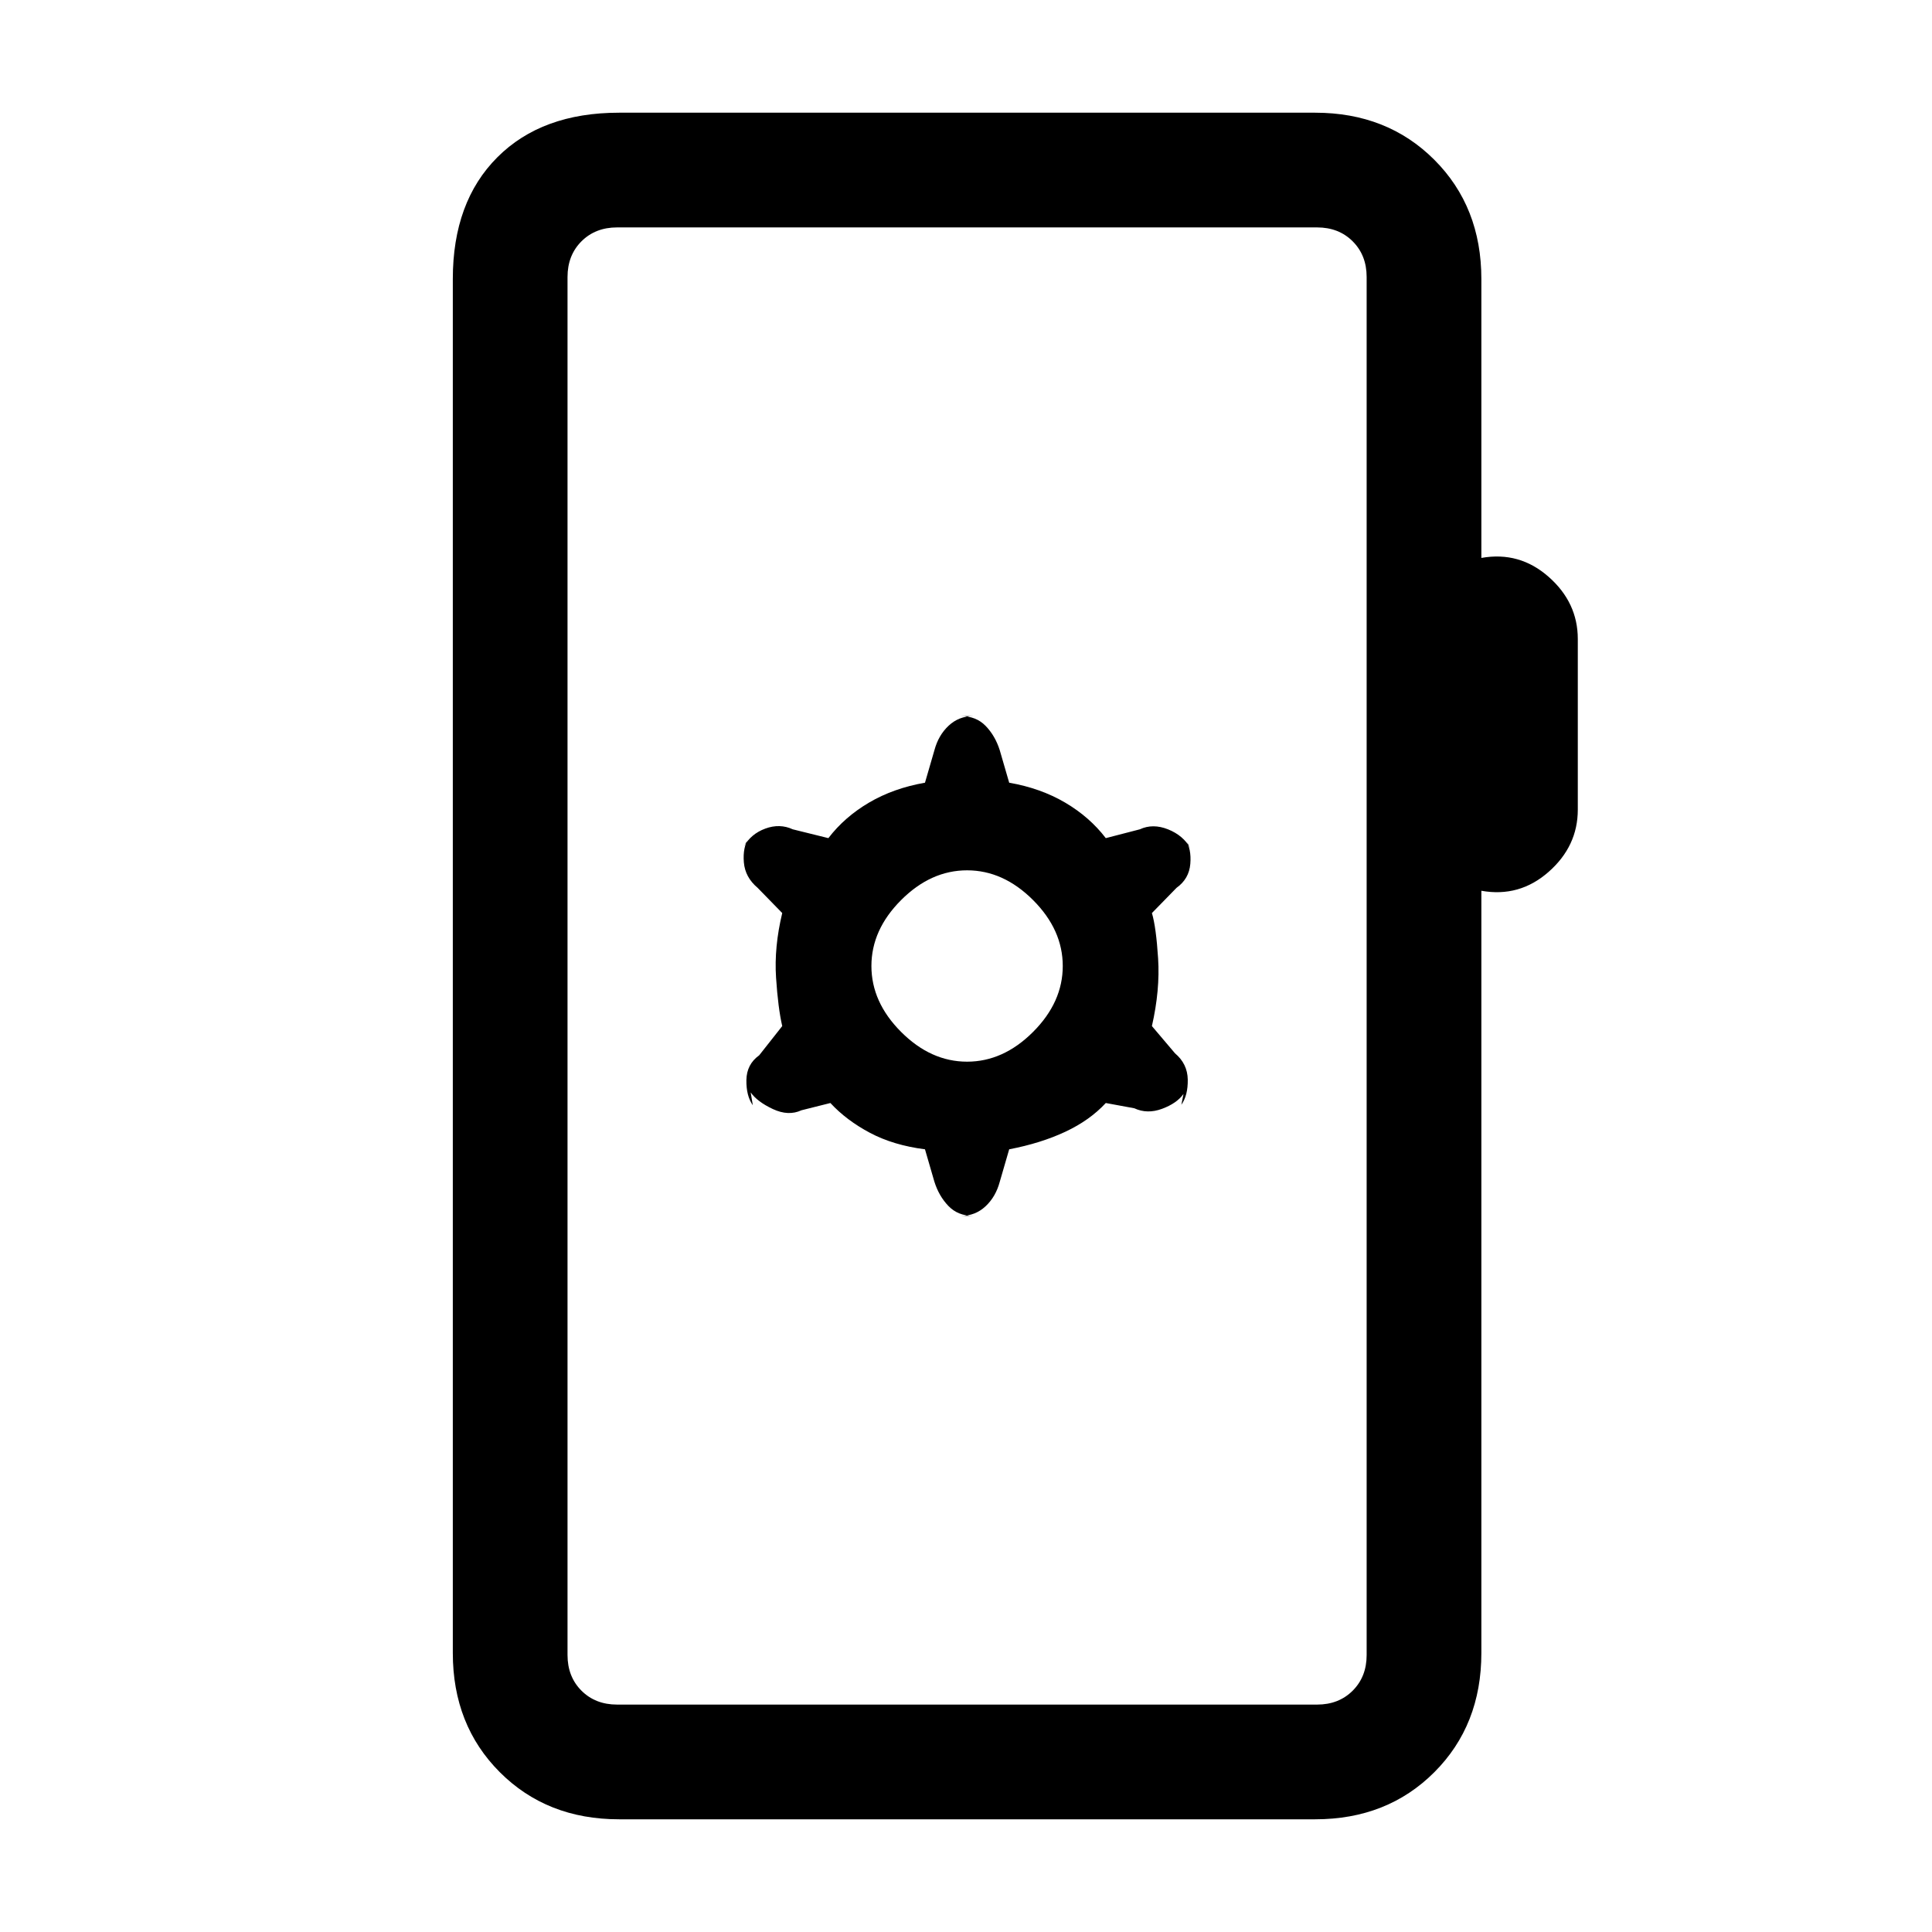 <svg xmlns="http://www.w3.org/2000/svg" height="20" viewBox="0 -960 960 960" width="20"><path d="M307.62-56q-35.85 0-59.24-23.38Q225-102.77 225-138.62v-682.76q0-38.35 22.14-60.48Q269.27-904 307.62-904h345.84q35.85 0 59.23 23.38 23.39 23.39 23.39 59.24v138.61q18.92-3.38 33.42 9.39 14.5 12.76 14.5 30.92v84.77q0 18.15-14.5 30.92-14.5 12.77-33.42 9.39v378.76q0 35.85-23.39 59.24Q689.31-56 653.46-56H307.62Zm-1-57h347.84q10.77 0 17.69-6.92 6.93-6.93 6.93-17.7v-684.76q0-10.77-6.93-17.7-6.92-6.92-17.69-6.92H306.62q-10.77 0-17.7 6.92-6.92 6.93-6.92 17.7v684.76q0 10.77 6.92 17.7 6.93 6.92 17.7 6.92ZM282-113v-734 734Zm182.31-259.77q2.25 7.13 6.97 12.03 4.72 4.89 12.18 4.89h-5.84q6.98 0 12.07-4.73 5.08-4.73 7.08-12.19l4.69-16.15q15.69-3 27.86-8.7 12.17-5.69 20.14-14.3l14.16 2.61q6.46 3 13.8.27 7.35-2.73 10.65-7.38l-1.06 5.38q3.3-4.65 3.18-12.5-.11-7.84-6.34-13.08l-11.47-13.53q4.08-17.93 3.08-33.58-1-15.65-3.08-22.58l12.24-12.54q6.23-4.46 6.84-11.92.62-7.46-2.5-12.32l2.58 4.63q-3.57-6.41-11.13-9.44-7.56-3.02-14.03-.02l-16.92 4.38q-8-10.47-20.19-17.65-12.19-7.17-27.81-9.89l-4.69-16.15q-2.25-7.13-6.97-12.03-4.72-4.89-12.18-4.89h5.84q-6.99 0-12.07 4.73t-7.08 12.19l-4.69 16.15q-15.62 2.72-27.81 9.89-12.19 7.18-20.19 17.65l-17.7-4.38q-6.46-3-13.64-.36-7.18 2.64-10.74 9.05l2.58-4.63q-3.12 4.86-2.5 12.32.61 7.46 6.84 12.69l12.23 12.54q-4.07 16.93-3.07 32.08 1 15.15 3.07 24.08l-11.46 14.53q-6.23 4.47-6.35 12.31-.11 7.85 3.19 12.5l-1.06-6.38q3.3 4.65 11.03 8.27 7.73 3.61 14.19.61l14.39-3.61q7.97 8.61 19.64 14.8 11.66 6.2 27.36 8.2l4.69 16.15Zm16.23-59.69q-18 0-32.77-14.77Q433-462 433-480q0-18 14.77-32.77 14.77-14.77 32.77-14.77 18 0 32.77 14.77Q528.08-498 528.08-480q0 18-14.77 32.77-14.77 14.77-32.77 14.77Z"/></svg>